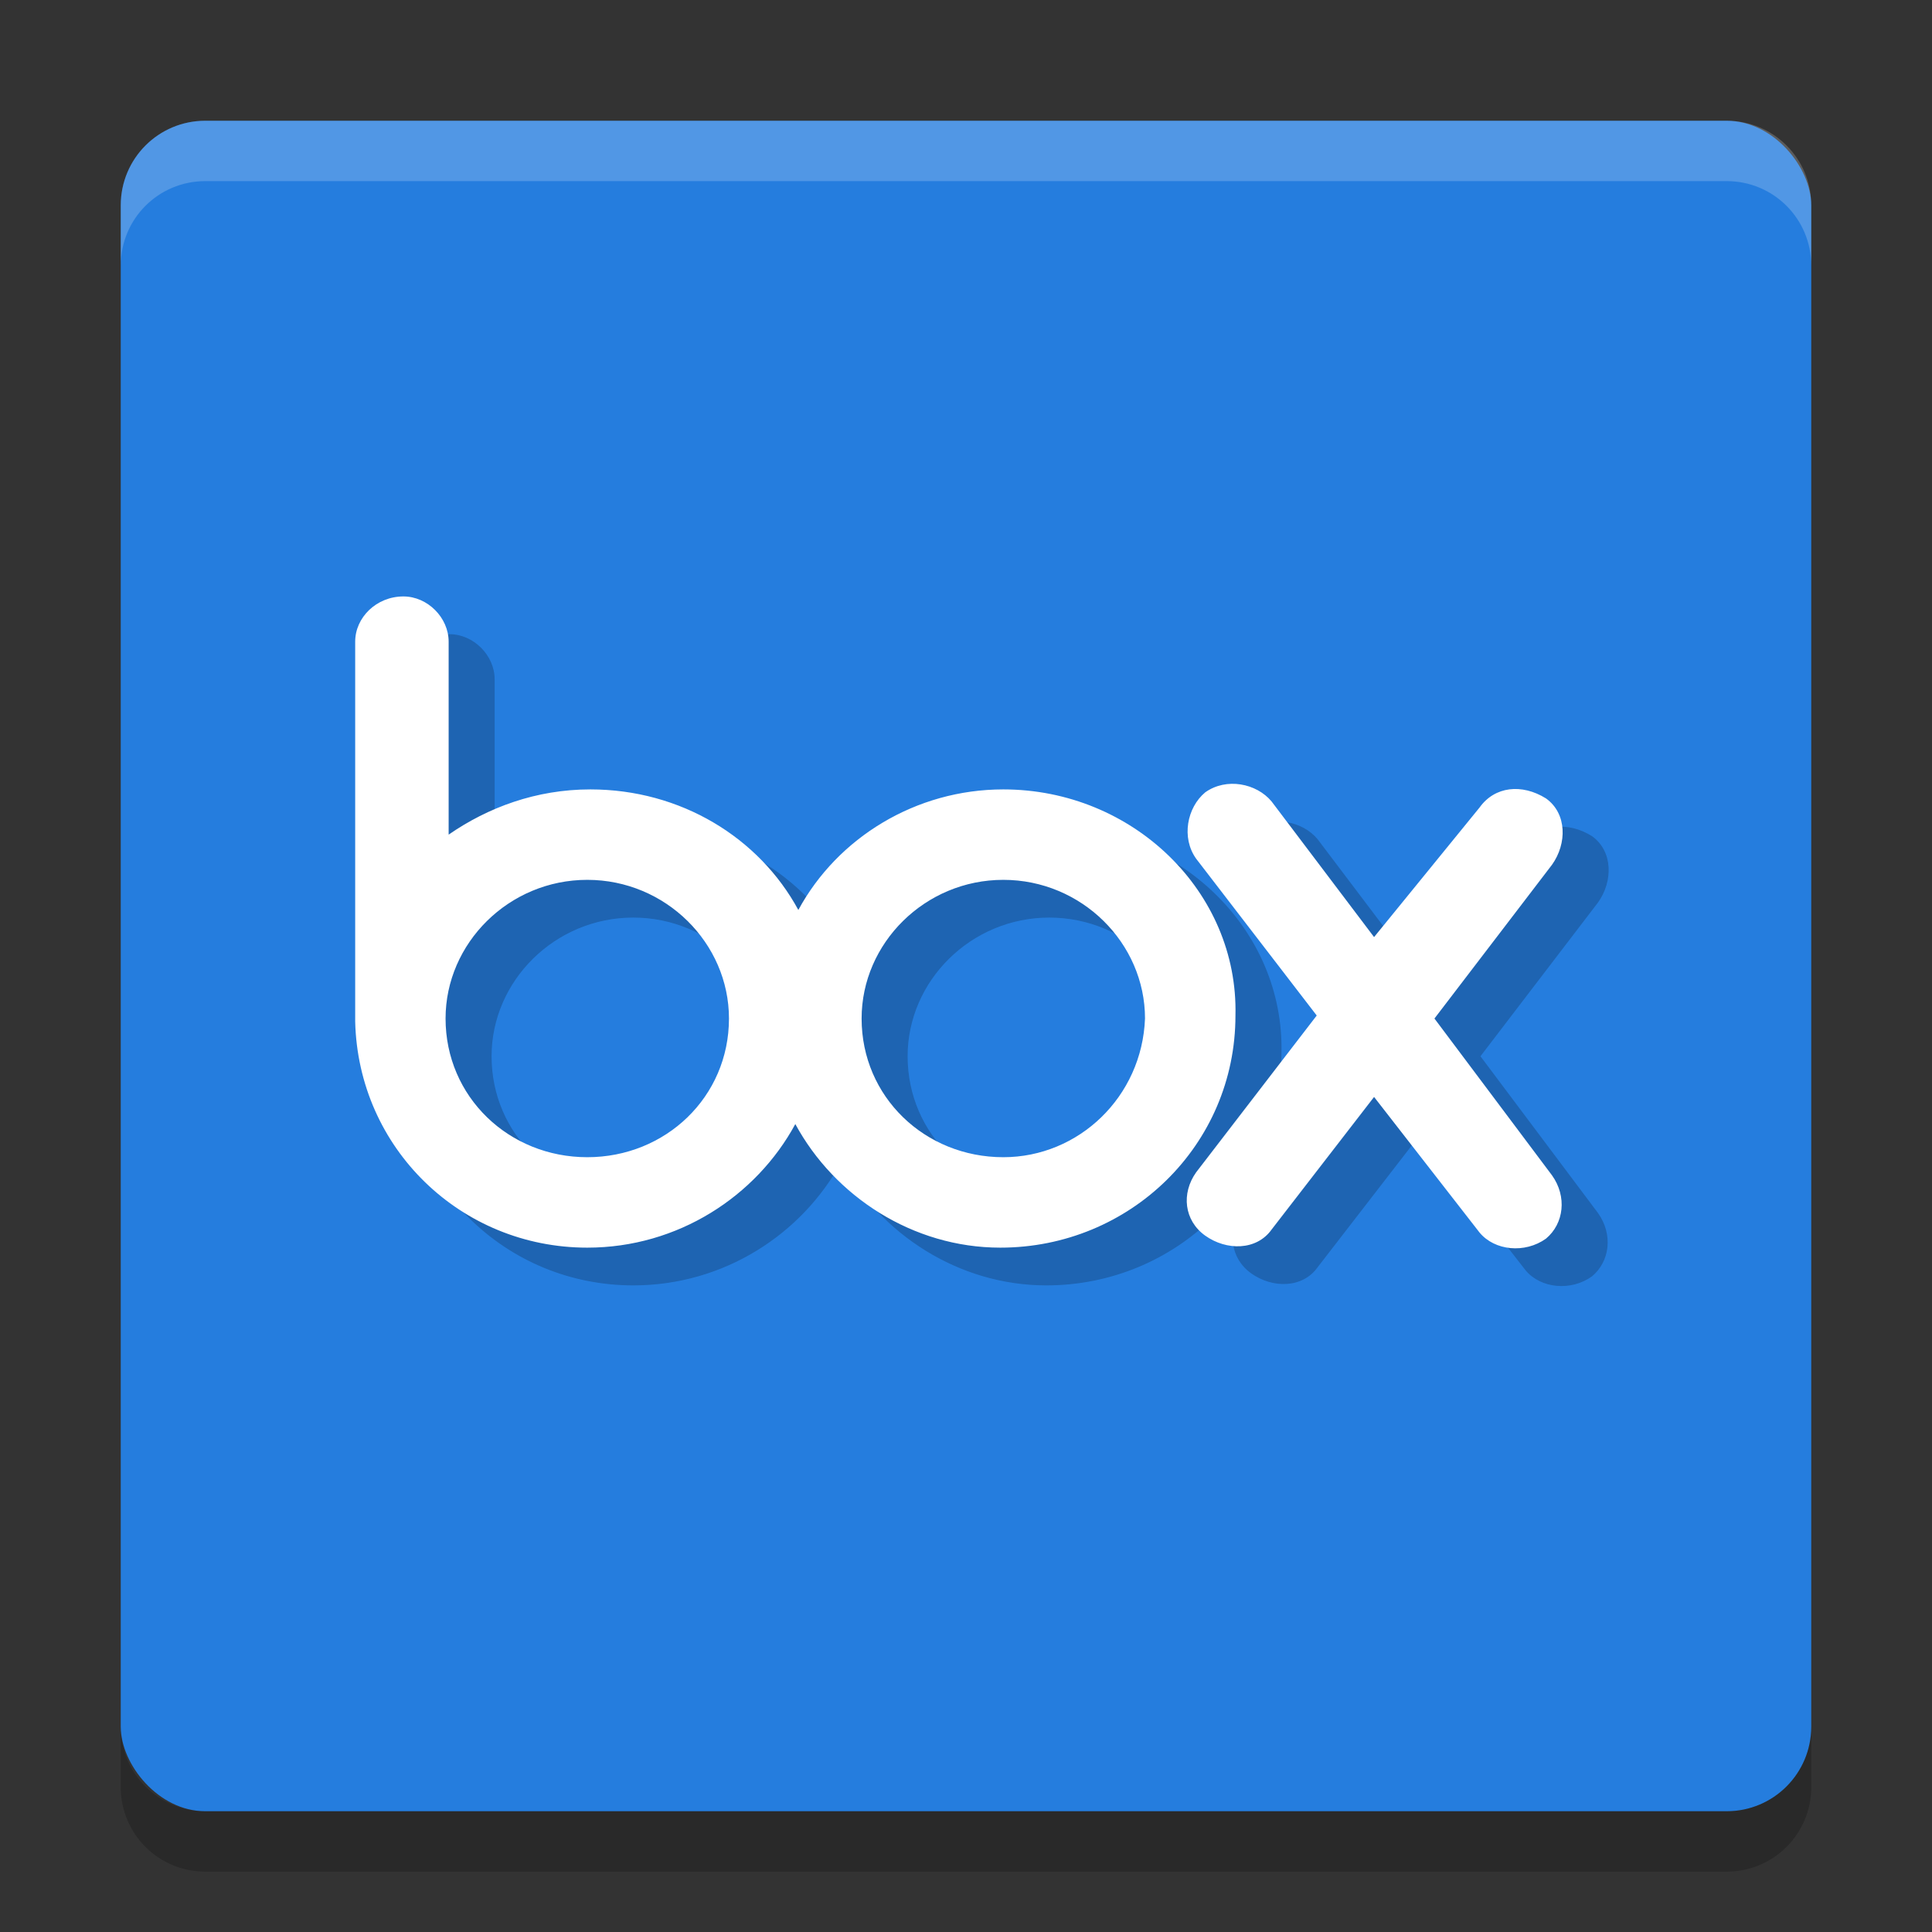 <?xml version="1.0" encoding="UTF-8" standalone="no"?>
<svg
   width="32"
   height="32"
   version="1"
   id="svg264"
   sodipodi:docname="box.svg"
   inkscape:version="1.2.1 (9c6d41e410, 2022-07-14)"
   xmlns:inkscape="http://www.inkscape.org/namespaces/inkscape"
   xmlns:sodipodi="http://sodipodi.sourceforge.net/DTD/sodipodi-0.dtd"
   xmlns="http://www.w3.org/2000/svg"
   xmlns:svg="http://www.w3.org/2000/svg">
  <rect width="100%" height="100%" fill="#333333" stroke="none"/>
  <defs
     id="defs268" />
  <sodipodi:namedview
     id="namedview266"
     pagecolor="#ffffff"
     bordercolor="#000000"
     borderopacity="0.25"
     inkscape:showpageshadow="2"
     inkscape:pageopacity="0.0"
     inkscape:pagecheckerboard="0"
     inkscape:deskcolor="#d1d1d1"
     showgrid="false"
     inkscape:zoom="22.693708"
     inkscape:cx="11.523018"
     inkscape:cy="19.586927"
     inkscape:current-layer="svg264" />
  <rect
     fill="#1b9bc9"
     width="28"
     height="28"
     x="2"
     y="2"
     rx="1.4"
     ry="1.4"
     id="rect238"
     style="fill:#257dde;fill-opacity:1" />
  <path
     fill="#fff"
     opacity=".2"
     d="m3.4 2c-0.776 0-1.4 0.625-1.4 1.4v1c0-0.776 0.625-1.4 1.4-1.4h25.2c0.775 0 1.4 0.625 1.4 1.4v-1c0-0.776-0.625-1.4-1.4-1.4h-25.2z"
     id="path260" />
  <path
     opacity=".2"
     d="m2 28.6v1c0 0.775 0.625 1.4 1.4 1.4h25.2c0.775 0 1.4-0.625 1.4-1.4v-1c0 0.775-0.625 1.4-1.4 1.4h-25.2c-0.775 0-1.4-0.625-1.4-1.4z"
     id="path262" />
  <g
     id="g1051"
     transform="translate(-0.118,-0.722)">
    <path
       d="m 26.586,20.814 c 0.25,0.35 0.2,0.799 -0.1,1.049 -0.35,0.25 -0.849,0.2 -1.099,-0.1 l -1.748,-2.247 -1.698,2.197 c -0.25,0.35 -0.749,0.35 -1.099,0.1 -0.35,-0.25 -0.399,-0.699 -0.15,-1.049 l 1.997,-2.597 -1.997,-2.597 c -0.25,-0.35 -0.15,-0.849 0.15,-1.099 0.35,-0.25 0.849,-0.15 1.099,0.15 l 1.698,2.247 1.748,-2.147 c 0.25,-0.35 0.699,-0.399 1.099,-0.15 0.35,0.25 0.35,0.749 0.1,1.099 l -1.947,2.547 z m -9.088,-0.3 c -1.298,0 -2.347,-0.999 -2.347,-2.297 0,-1.248 1.049,-2.297 2.347,-2.297 1.298,0 2.347,1.049 2.347,2.297 -0.05,1.298 -1.099,2.297 -2.347,2.297 z m -6.891,0 c -1.298,0 -2.347,-0.999 -2.347,-2.297 0,-1.248 1.049,-2.297 2.347,-2.297 1.298,0 2.347,1.049 2.347,2.297 0,1.298 -1.049,2.297 -2.347,2.297 z m 6.891,-6.092 c -1.448,0 -2.746,0.799 -3.395,1.997 -0.649,-1.198 -1.947,-1.997 -3.445,-1.997 -0.899,0 -1.698,0.3 -2.347,0.749 v -3.196 c 0,-0.399 -0.35,-0.749 -0.749,-0.749 -0.449,0 -0.799,0.35 -0.799,0.749 v 6.292 c 0.05,2.097 1.748,3.745 3.845,3.745 1.498,0 2.796,-0.849 3.445,-2.047 0.649,1.198 1.947,2.047 3.395,2.047 2.147,0 3.895,-1.698 3.895,-3.845 0.05,-2.047 -1.698,-3.745 -3.845,-3.745 z"
       fill="#0071f7"
       id="path2-3"
       style="opacity:0.2;fill:#000000;stroke-width:0.499" />
    <path
       d="m 25.824,20.189 c 0.25,0.35 0.2,0.799 -0.1,1.049 -0.35,0.25 -0.849,0.2 -1.099,-0.1 l -1.748,-2.247 -1.698,2.197 c -0.25,0.35 -0.749,0.35 -1.099,0.1 -0.35,-0.25 -0.399,-0.699 -0.15,-1.049 l 1.997,-2.597 -1.997,-2.597 c -0.25,-0.35 -0.15,-0.849 0.15,-1.099 0.35,-0.25 0.849,-0.15 1.099,0.15 l 1.698,2.247 1.748,-2.147 c 0.25,-0.35 0.699,-0.399 1.099,-0.15 0.35,0.25 0.35,0.749 0.1,1.099 l -1.947,2.547 z m -9.088,-0.3 c -1.298,0 -2.347,-0.999 -2.347,-2.297 0,-1.248 1.049,-2.297 2.347,-2.297 1.298,0 2.347,1.049 2.347,2.297 -0.05,1.298 -1.099,2.297 -2.347,2.297 z m -6.891,0 c -1.298,0 -2.347,-0.999 -2.347,-2.297 0,-1.248 1.049,-2.297 2.347,-2.297 1.298,0 2.347,1.049 2.347,2.297 0,1.298 -1.049,2.297 -2.347,2.297 z m 6.891,-6.092 c -1.448,0 -2.746,0.799 -3.395,1.997 -0.649,-1.198 -1.947,-1.997 -3.445,-1.997 -0.899,0 -1.698,0.3 -2.347,0.749 v -3.196 c 0,-0.399 -0.35,-0.749 -0.749,-0.749 -0.449,0 -0.799,0.35 -0.799,0.749 v 6.292 c 0.05,2.097 1.748,3.745 3.845,3.745 1.498,0 2.796,-0.849 3.445,-2.047 0.649,1.198 1.947,2.047 3.395,2.047 2.147,0 3.895,-1.698 3.895,-3.845 0.05,-2.047 -1.698,-3.745 -3.845,-3.745 z"
       fill="#0071f7"
       id="path2"
       style="fill:#ffffff;stroke-width:0.499" />
  </g>
</svg>
